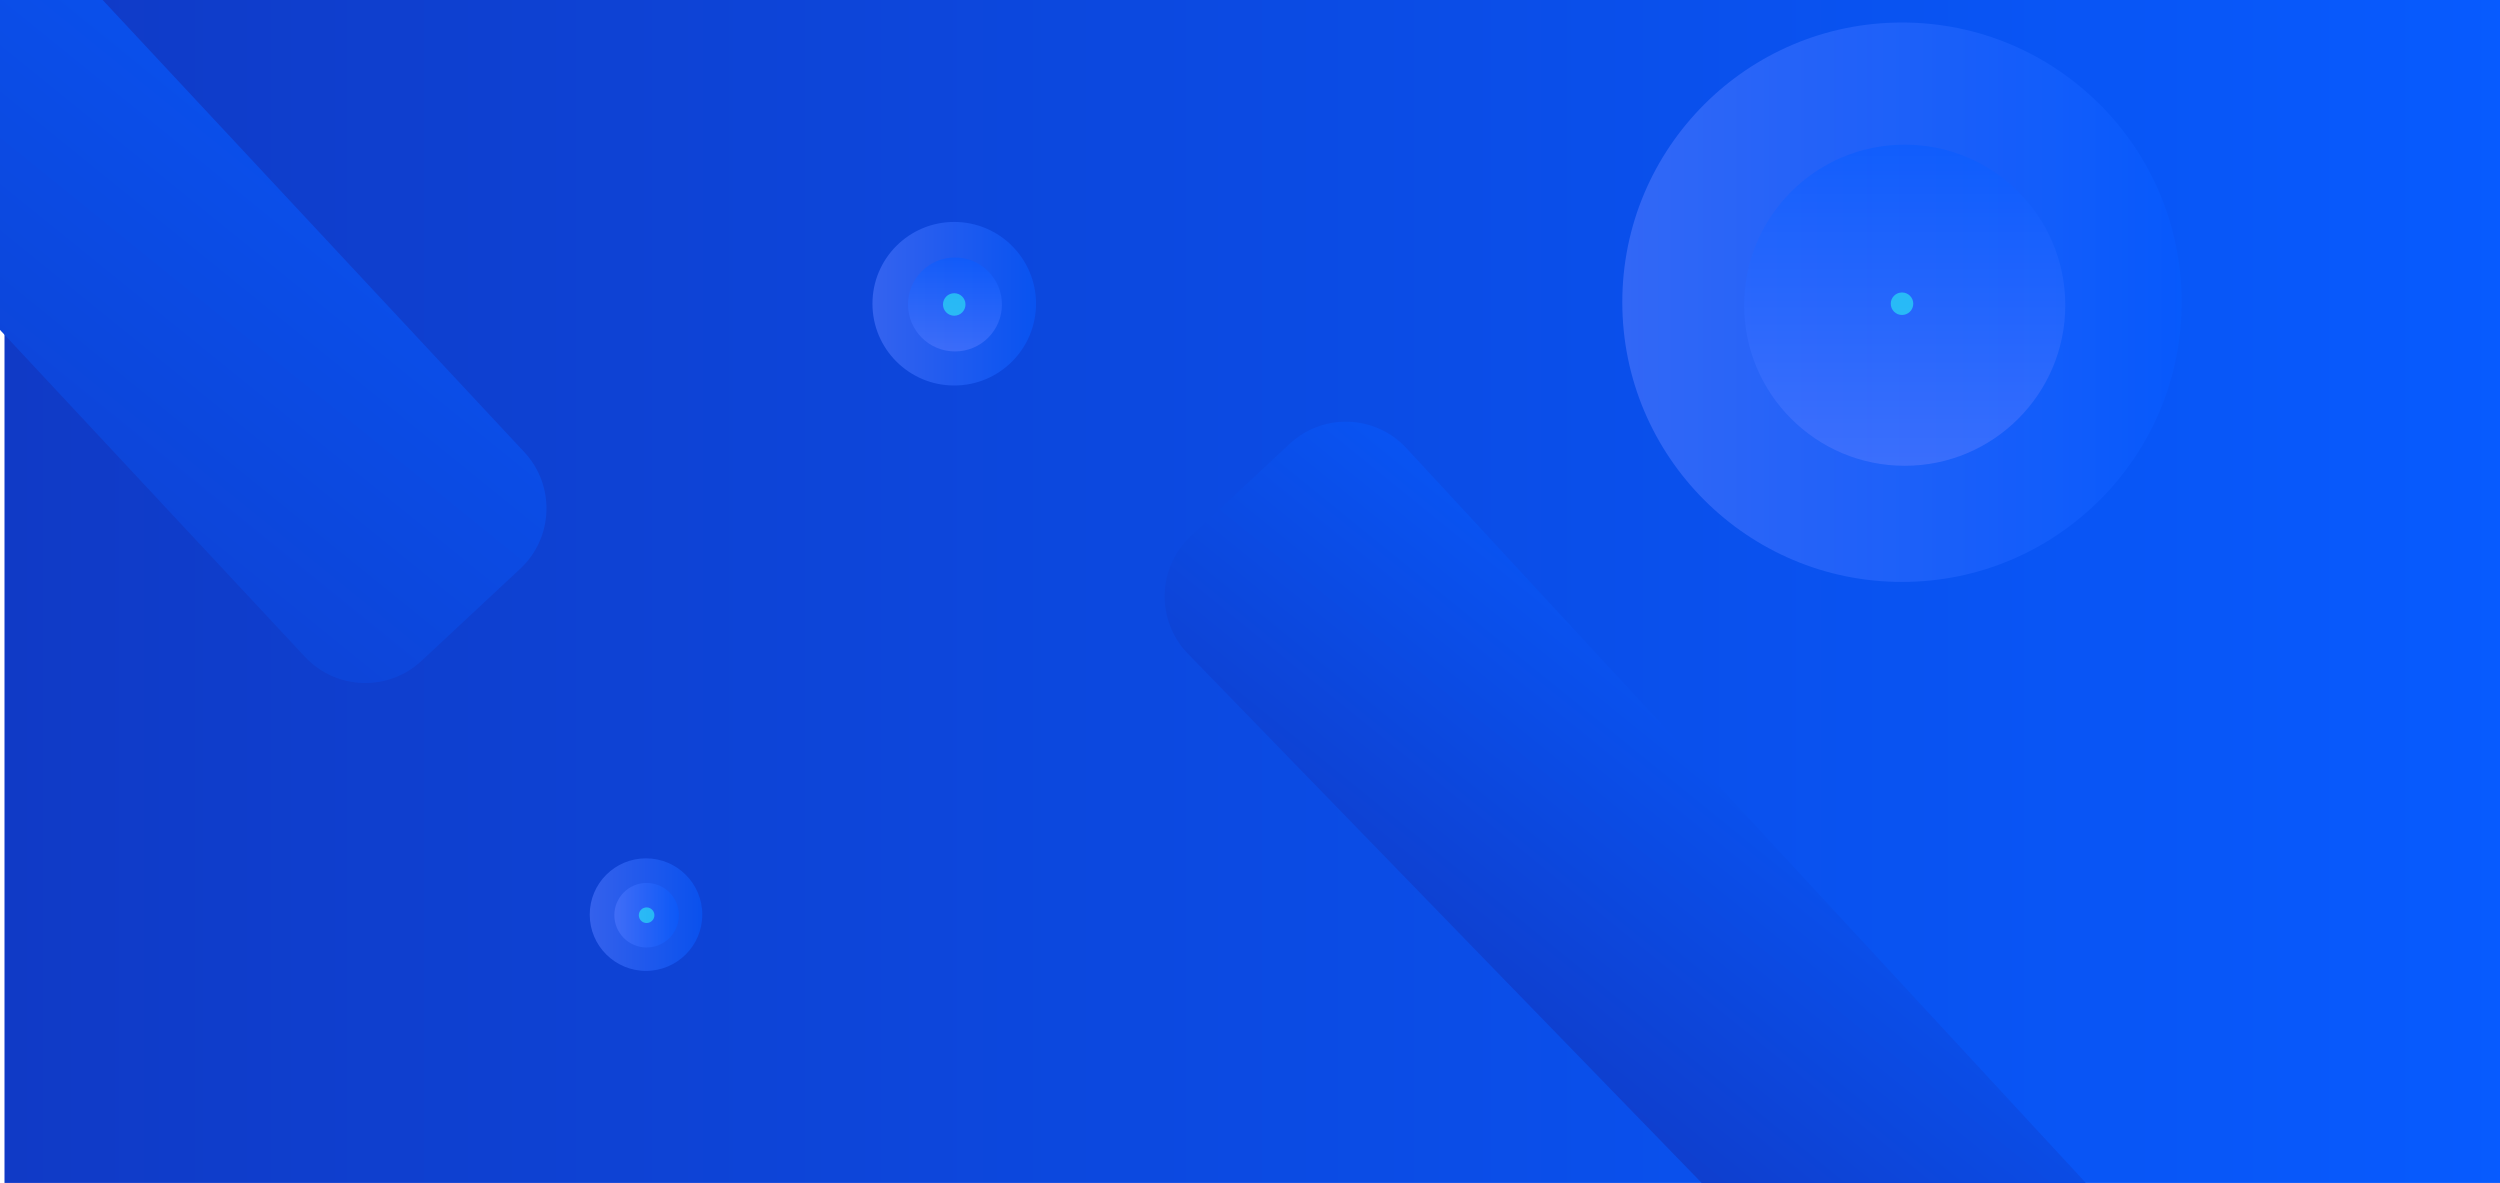 <?xml version="1.0" encoding="utf-8"?>
<!-- Generator: Adobe Illustrator 22.1.0, SVG Export Plug-In . SVG Version: 6.00 Build 0)  -->
<svg version="1.1" id="Layer_1" xmlns="http://www.w3.org/2000/svg" xmlns:xlink="http://www.w3.org/1999/xlink" x="0px" y="0px"
	 viewBox="0 0 1666 788.3" style="enable-background:new 0 0 1666 788.3;" xml:space="preserve">
<style type="text/css">
	.st0{fill:url(#SVGID_1_);}
	.st1{fill:url(#SVGID_2_);}
	.st2{opacity:0.57;fill:url(#SVGID_3_);enable-background:new    ;}
	.st3{opacity:0.57;fill:url(#SVGID_4_);enable-background:new    ;}
	.st4{opacity:0.57;fill:#2AF9F2;enable-background:new    ;}
	.st5{opacity:0.57;fill:url(#SVGID_5_);enable-background:new    ;}
	.st6{opacity:0.57;fill:url(#SVGID_6_);enable-background:new    ;}
	.st7{fill:url(#SVGID_7_);}
	.st8{opacity:0.57;fill:url(#SVGID_8_);enable-background:new    ;}
	.st9{opacity:0.57;fill:url(#SVGID_9_);enable-background:new    ;}
</style>
<g>
	
		<linearGradient id="SVGID_1_" gradientUnits="userSpaceOnUse" x1="3" y1="418.2" x2="1679" y2="418.2" gradientTransform="matrix(1 0 0 -1 0 808)">
		<stop  offset="0" style="stop-color:#103AC6"/>
		<stop  offset="1" style="stop-color:#075BFF"/>
	</linearGradient>
	<path class="st0" d="M3-5.7v794c0,0,271.8,0,496,0c219.4,0,1180,0,1180,0v-797L3-5.7z"/>
	
		<linearGradient id="SVGID_2_" gradientUnits="userSpaceOnUse" x1="-179.29" y1="352.747" x2="318.424" y2="967.372" gradientTransform="matrix(1 0 0 -1 0 808)">
		<stop  offset="0" style="stop-color:#103AC6"/>
		<stop  offset="1" style="stop-color:#075BFF"/>
	</linearGradient>
	<path class="st1" d="M-63.9-141.9l413.3,443.2c20.7,22.2,19.5,57-2.7,77.7l-65.8,61.4c-22.2,20.7-57,19.5-77.7-2.7L-210.2-5.5
		c-20.7-22.2-19.5-57,2.7-77.7l65.8-61.4C-119.5-165.3-84.7-164.1-63.9-141.9z"/>
	
		<linearGradient id="SVGID_3_" gradientUnits="userSpaceOnUse" x1="581.4" y1="605.6" x2="690.4" y2="605.6" gradientTransform="matrix(1 0 0 -1 0 808)">
		<stop  offset="0" style="stop-color:#5179FE"/>
		<stop  offset="1" style="stop-color:#075BFF"/>
	</linearGradient>
	<circle class="st2" cx="635.9" cy="202.4" r="54.5"/>
	
		<linearGradient id="SVGID_4_" gradientUnits="userSpaceOnUse" x1="636.4" y1="573.8" x2="636.4" y2="636.328" gradientTransform="matrix(1 0 0 -1 0 808)">
		<stop  offset="0" style="stop-color:#5179FE"/>
		<stop  offset="1" style="stop-color:#075BFF"/>
	</linearGradient>
	<circle class="st3" cx="636.4" cy="202.9" r="31.3"/>
	<circle class="st4" cx="635.9" cy="202.9" r="7.5"/>
	
		<linearGradient id="SVGID_5_" gradientUnits="userSpaceOnUse" x1="393" y1="198.5" x2="468" y2="198.5" gradientTransform="matrix(1 0 0 -1 0 808)">
		<stop  offset="0" style="stop-color:#5179FE"/>
		<stop  offset="1" style="stop-color:#075BFF"/>
	</linearGradient>
	<circle class="st5" cx="430.5" cy="609.5" r="37.5"/>
	
		<linearGradient id="SVGID_6_" gradientUnits="userSpaceOnUse" x1="409.4" y1="198.1" x2="452.4" y2="198.1" gradientTransform="matrix(1 0 0 -1 0 808)">
		<stop  offset="0" style="stop-color:#5179FE"/>
		<stop  offset="1" style="stop-color:#075BFF"/>
	</linearGradient>
	<circle class="st6" cx="430.9" cy="609.9" r="21.5"/>
	<circle class="st4" cx="430.9" cy="609.9" r="5.2"/>
	
		<linearGradient id="SVGID_7_" gradientUnits="userSpaceOnUse" x1="966.934" y1="81.48" x2="1223.286" y2="398.05" gradientTransform="matrix(1 0 0 -1 0 808)">
		<stop  offset="0" style="stop-color:#103AC6"/>
		<stop  offset="1" style="stop-color:#075BFF"/>
	</linearGradient>
	<path class="st7" d="M790.9,434.9c-20.7-22.2-19.5-57,2.7-77.7l65.8-61.4c22.2-20.7,57-19.5,77.7,2.7L1390,788.3h-256"/>
</g>
<linearGradient id="SVGID_8_" gradientUnits="userSpaceOnUse" x1="1081.1" y1="606.6" x2="1453.9" y2="606.6" gradientTransform="matrix(1 0 0 -1 0 808)">
	<stop  offset="0" style="stop-color:#5179FE"/>
	<stop  offset="1" style="stop-color:#075BFF"/>
</linearGradient>
<circle class="st8" cx="1267.5" cy="201.4" r="186.4"/>
<linearGradient id="SVGID_9_" gradientUnits="userSpaceOnUse" x1="1269.3" y1="497.6" x2="1269.3" y2="711.6" gradientTransform="matrix(1 0 0 -1 0 808)">
	<stop  offset="0" style="stop-color:#5179FE"/>
	<stop  offset="1" style="stop-color:#075BFF"/>
</linearGradient>
<circle class="st9" cx="1269.3" cy="203.4" r="107"/>
<circle class="st4" cx="1267.5" cy="202.4" r="7.5"/>
</svg>

